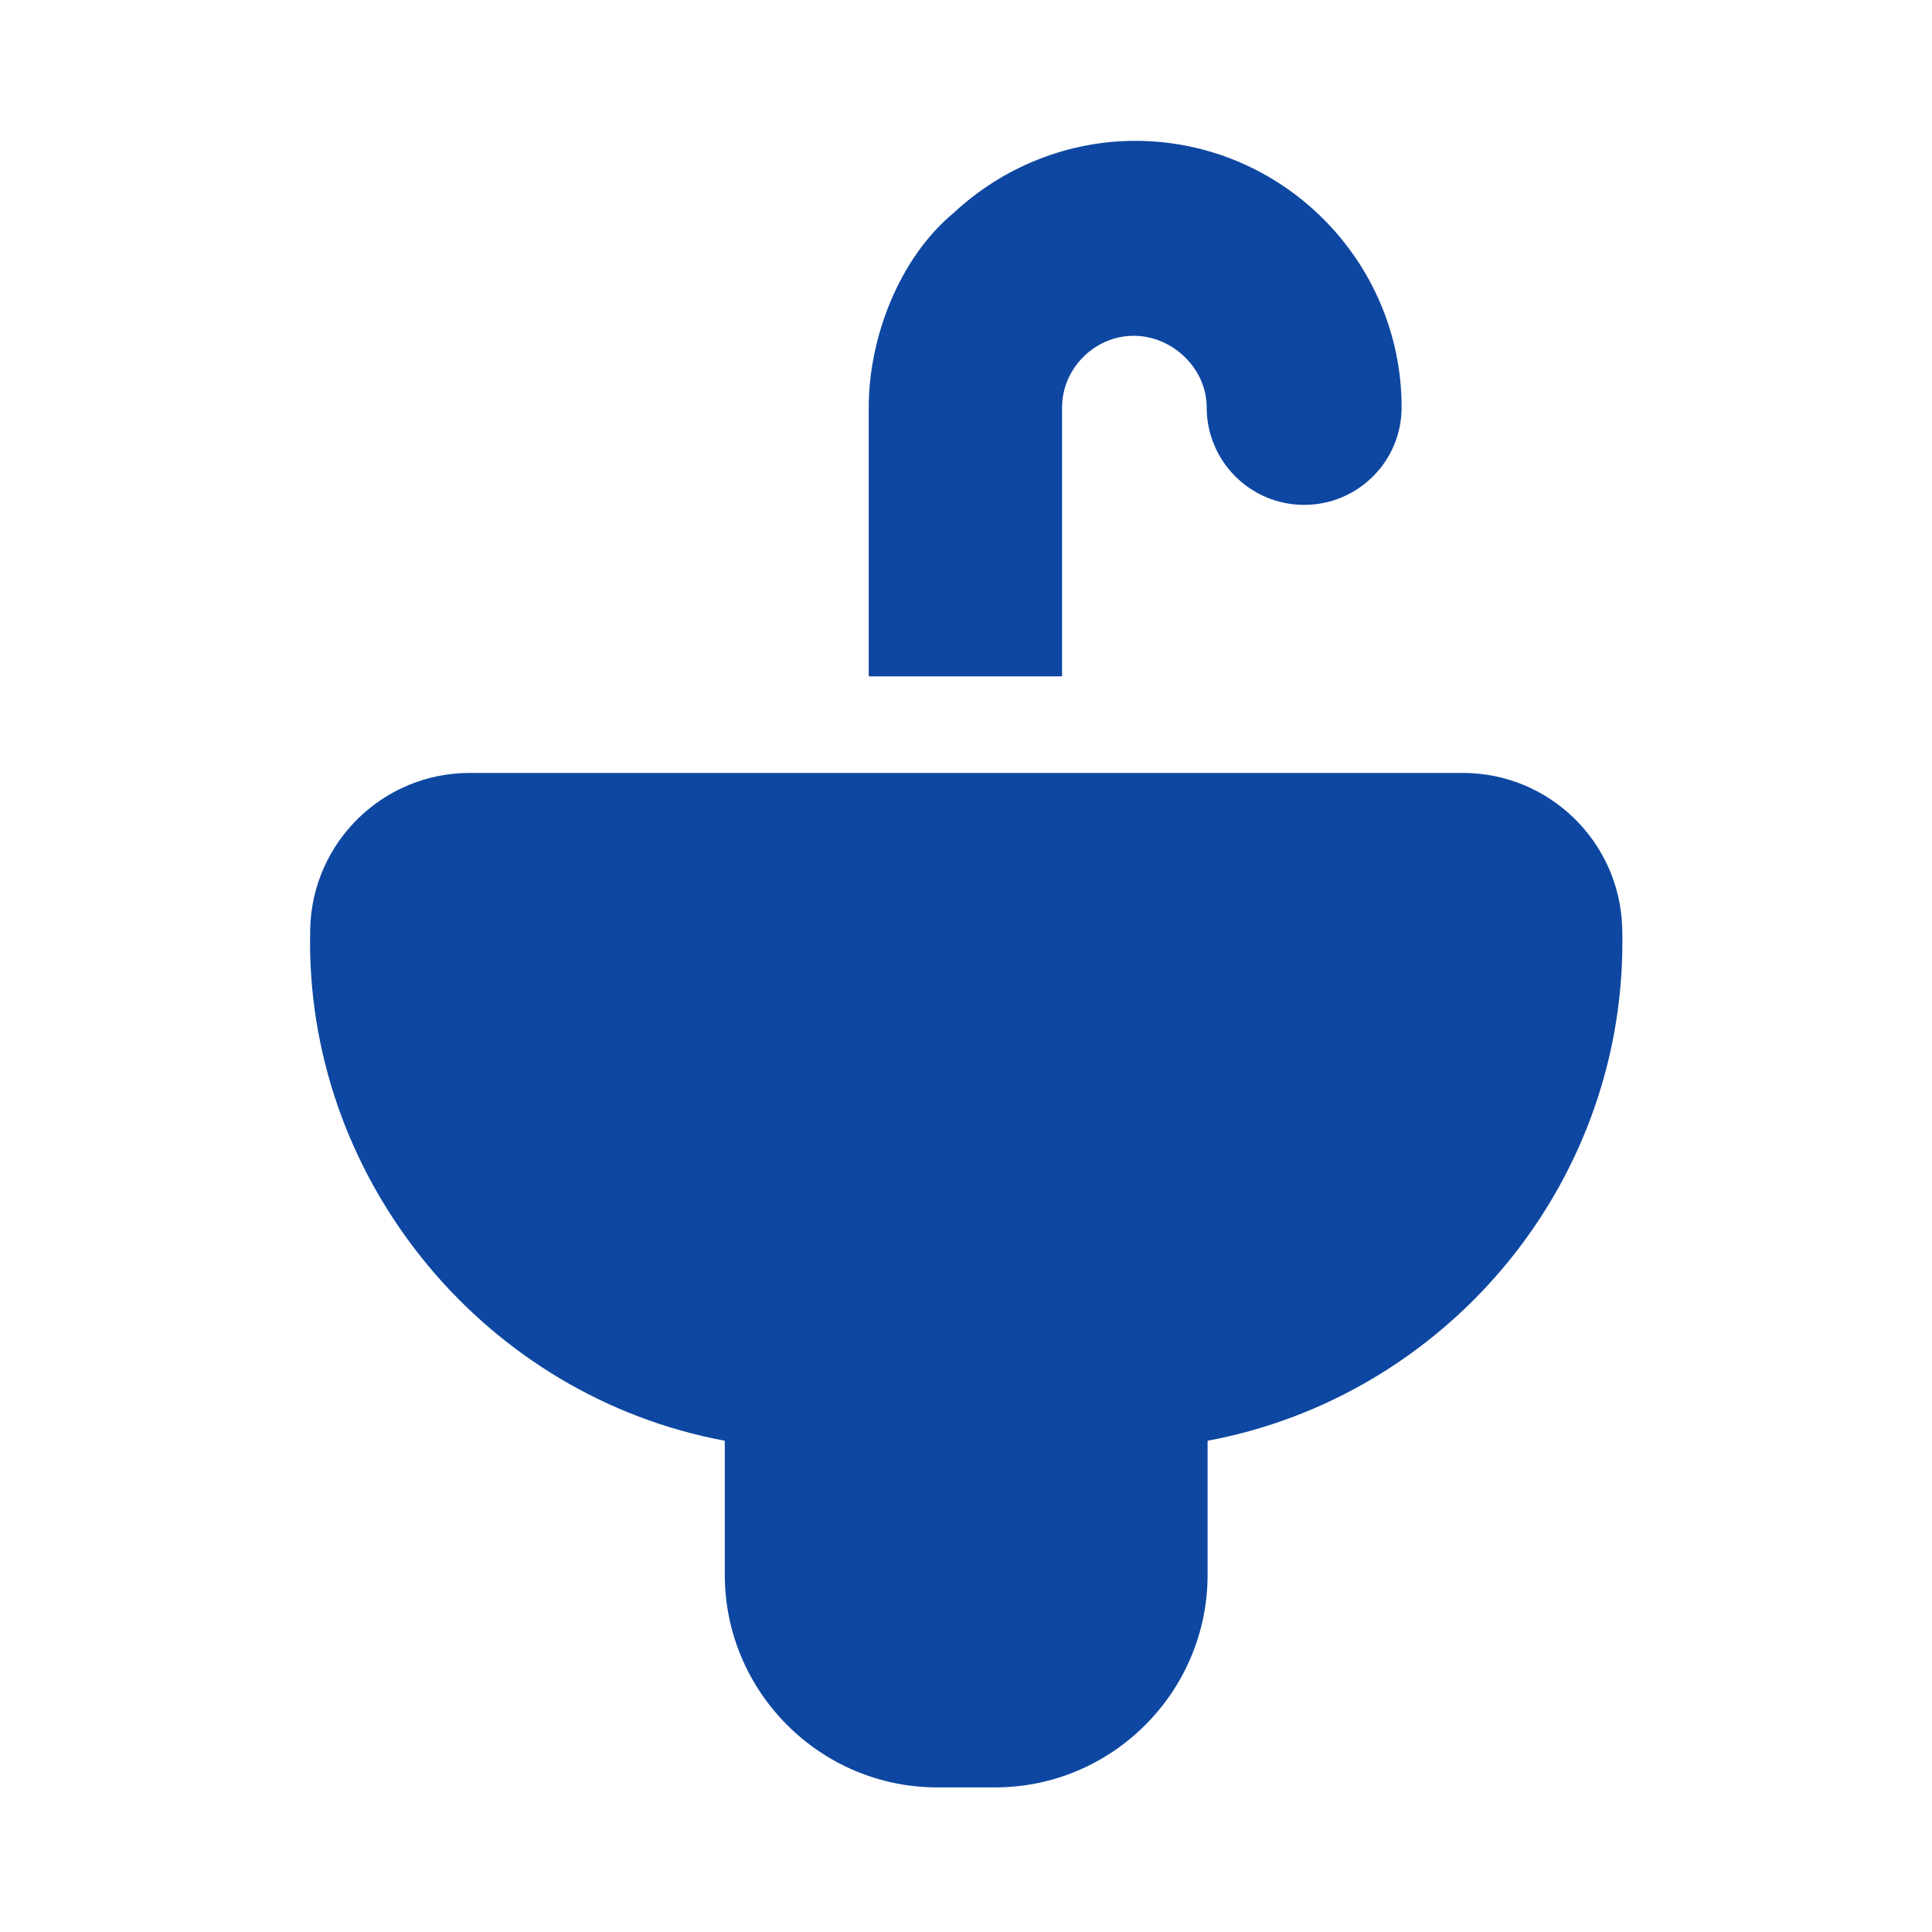 <?xml version="1.0" encoding="iso-8859-1"?>
<!-- Generator: Adobe Illustrator 16.0.2, SVG Export Plug-In . SVG Version: 6.00 Build 0)  -->
<!DOCTYPE svg PUBLIC "-//W3C//DTD SVG 1.1//EN" "http://www.w3.org/Graphics/SVG/1.1/DTD/svg11.dtd">
<svg version="1.1" id="co_x5F_furniture" xmlns="http://www.w3.org/2000/svg" xmlns:xlink="http://www.w3.org/1999/xlink" x="0px"
	 y="0px" viewBox="0 0 40 40" style="enable-background:new 0 0 40 40;" xml:space="preserve">
<path fill="#0D47A1" d="M17.986,14.003V8.434c0-1.441,0.629-3.09,1.76-4.027c1.018-0.95,2.363-1.491,3.758-1.491c1.518,0,2.898,0.62,3.896,1.619
	c0.999,0.999,1.619,2.38,1.619,3.899c0,1.115-0.903,2.019-2.018,2.019c-1.113,0-2.018-0.903-2.018-2.019
	c0-0.806-0.707-1.482-1.513-1.482c-0.802,0-1.481,0.674-1.481,1.482v5.569H17.986L17.986,14.003z M25.002,29.829v2.776
	c0,2.424-1.976,4.401-4.398,4.401h-1.199c-2.424,0-4.399-1.978-4.399-4.401v-2.776c-4.929-0.917-8.587-5.305-8.587-10.326
	c0-0.097,0.002-0.193,0.004-0.29c0.049-1.785,1.514-3.21,3.299-3.21h20.566c1.785,0,3.248,1.424,3.298,3.208
	c0.003,0.098,0.004,0.195,0.004,0.292C33.589,24.627,29.872,28.923,25.002,29.829z"/>
</svg>
